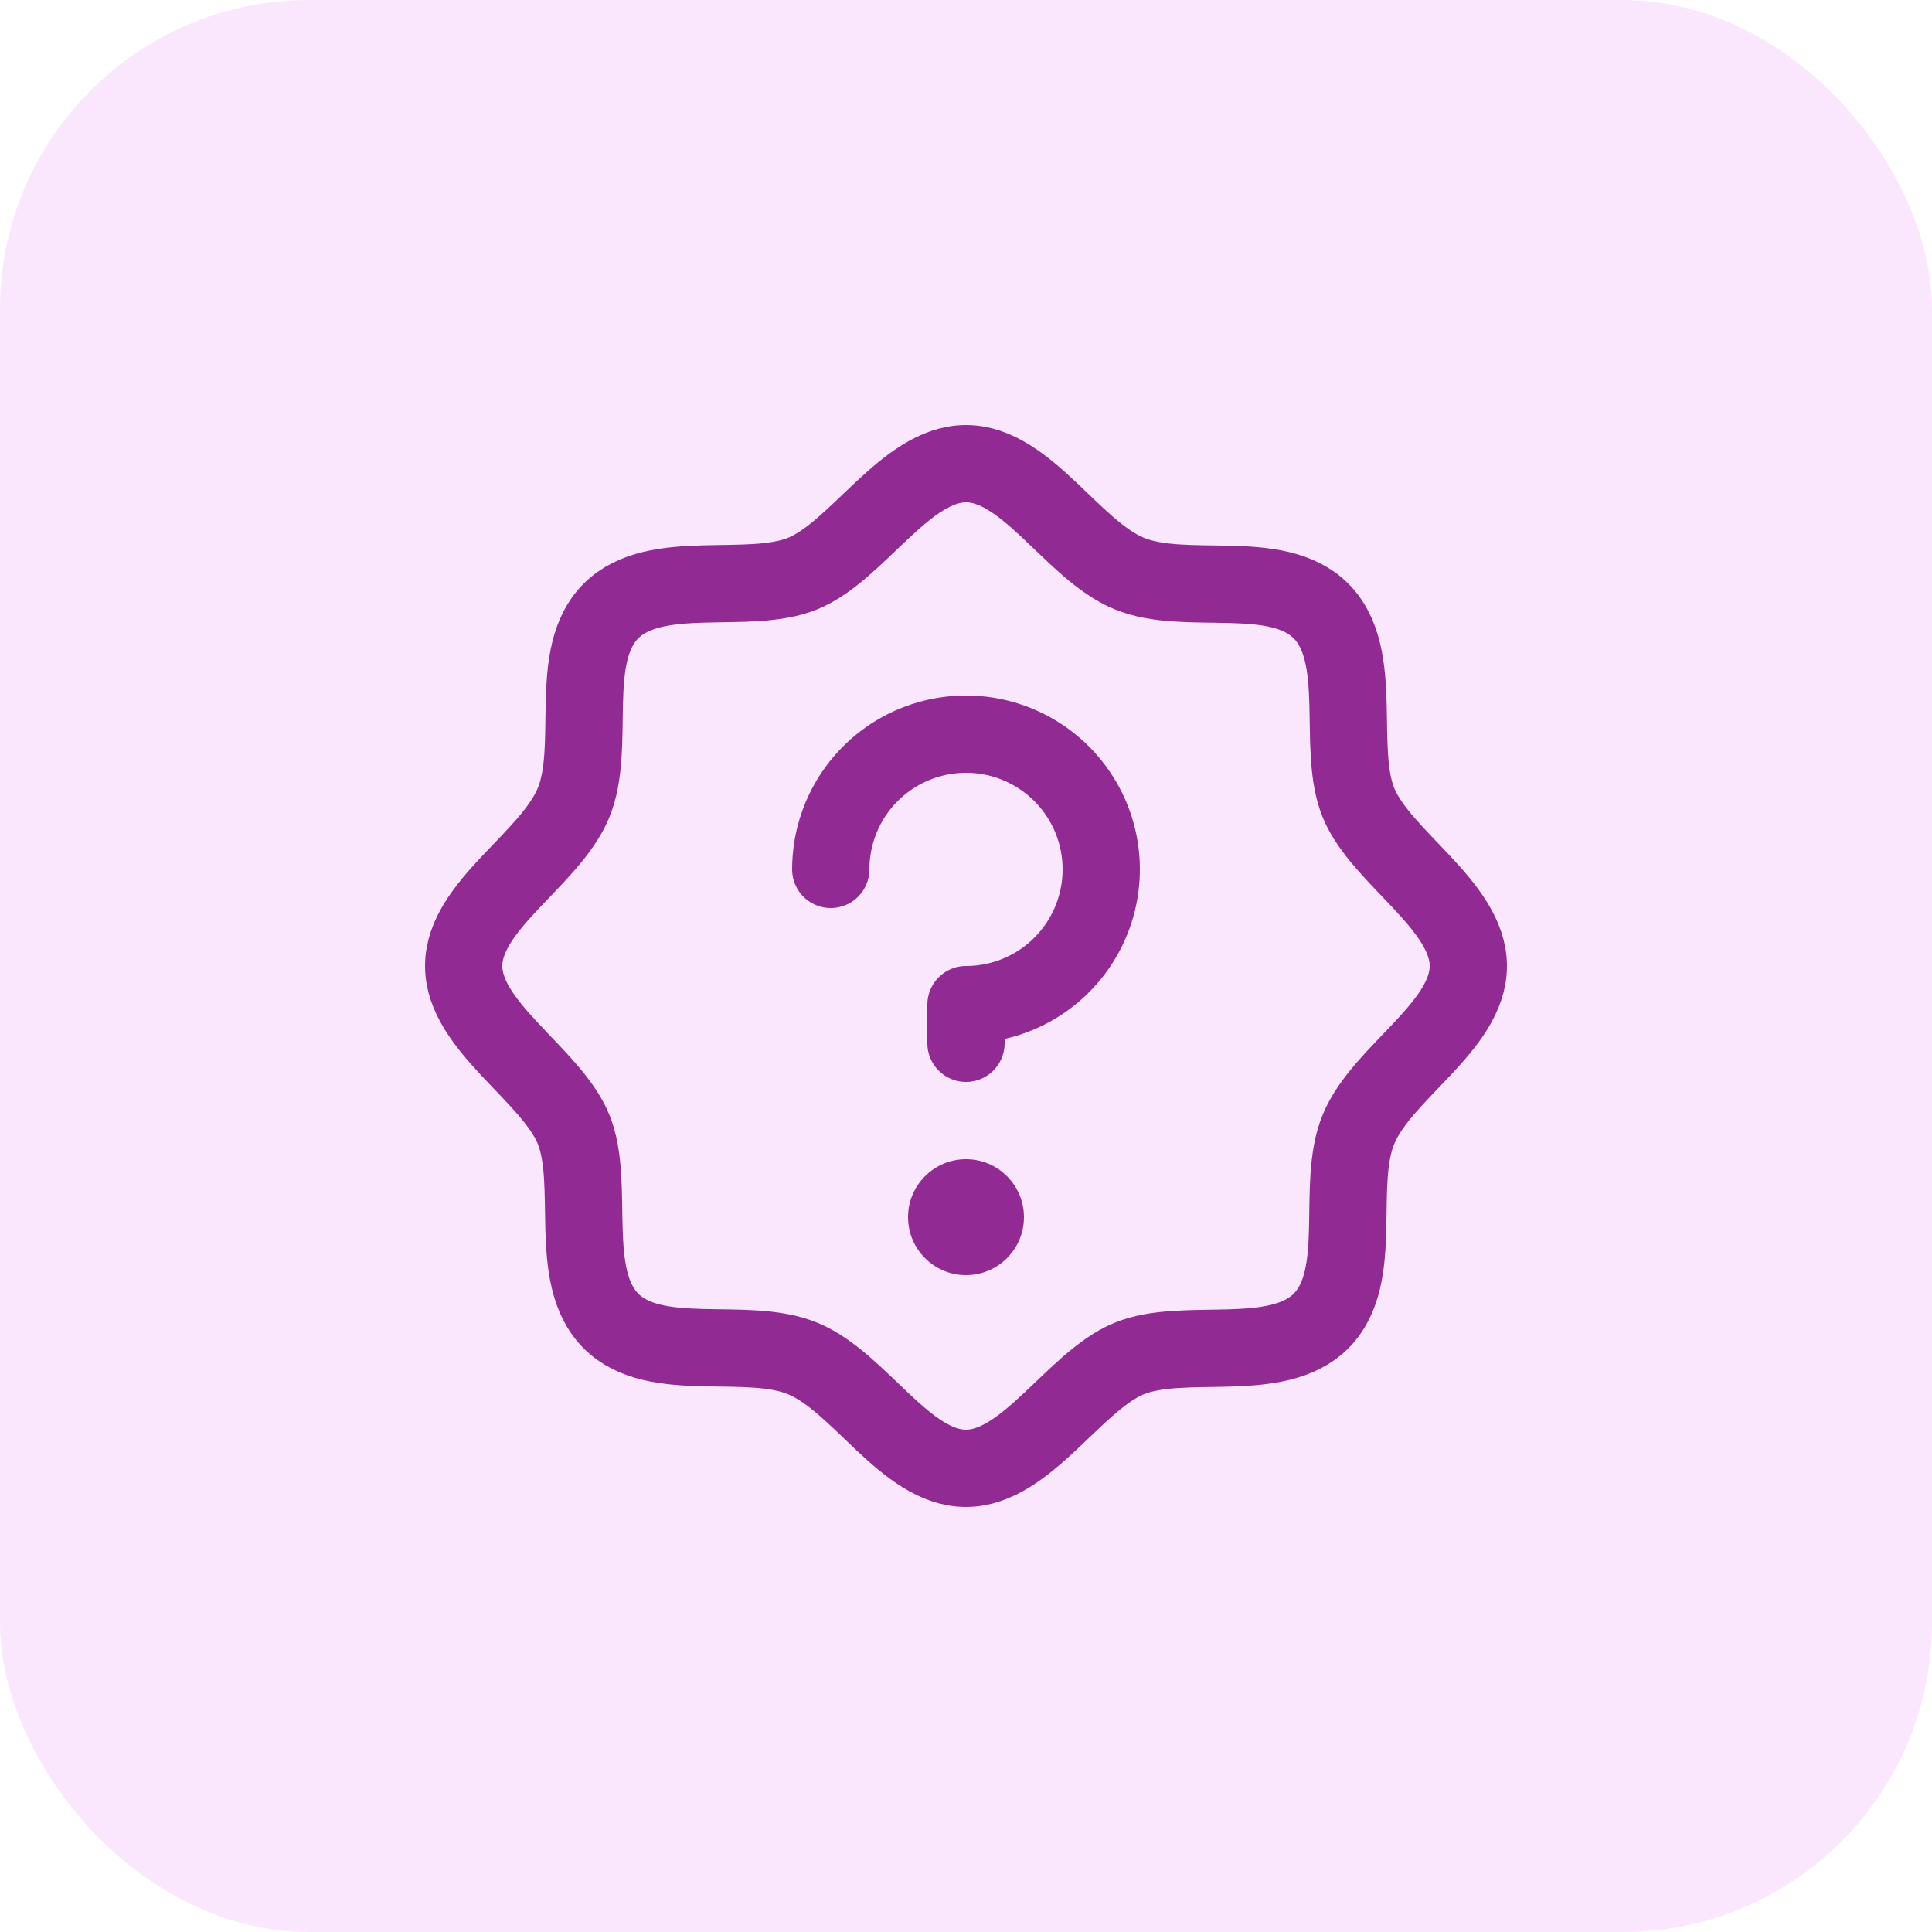 <svg width="50" height="50" viewBox="0 0 50 50" fill="none" xmlns="http://www.w3.org/2000/svg">
<rect width="50" height="50" rx="8" fill="#CF13EE" fill-opacity="0.1"/>
<path d="M15.812 34.188C14.662 33.038 15.425 30.625 14.838 29.212C14.25 27.8 12 26.562 12 25C12 23.438 14.225 22.25 14.838 20.788C15.45 19.325 14.662 16.962 15.812 15.812C16.962 14.662 19.375 15.425 20.788 14.838C22.2 14.25 23.438 12 25 12C26.562 12 27.75 14.225 29.212 14.838C30.675 15.45 33.038 14.662 34.188 15.812C35.337 16.962 34.575 19.375 35.163 20.788C35.75 22.2 38 23.438 38 25C38 26.562 35.775 27.75 35.163 29.212C34.55 30.675 35.337 33.038 34.188 34.188C33.038 35.337 30.625 34.575 29.212 35.163C27.8 35.75 26.562 38 25 38C23.438 38 22.25 35.775 20.788 35.163C19.325 34.55 16.962 35.337 15.812 34.188Z" stroke="#922A94" stroke-width="2" stroke-linecap="round" stroke-linejoin="round"/>
<path d="M25 33C25.828 33 26.5 32.328 26.5 31.5C26.5 30.672 25.828 30 25 30C24.172 30 23.5 30.672 23.5 31.5C23.5 32.328 24.172 33 25 33Z" fill="#922A94"/>
<path d="M25 27V26C25.692 26 26.369 25.795 26.945 25.41C27.52 25.026 27.969 24.479 28.234 23.839C28.498 23.2 28.568 22.496 28.433 21.817C28.298 21.138 27.964 20.515 27.475 20.025C26.985 19.536 26.362 19.202 25.683 19.067C25.004 18.932 24.3 19.002 23.661 19.266C23.021 19.531 22.474 19.98 22.09 20.555C21.705 21.131 21.5 21.808 21.5 22.5" stroke="#922A94" stroke-width="2" stroke-linecap="round" stroke-linejoin="round"/>
</svg>

